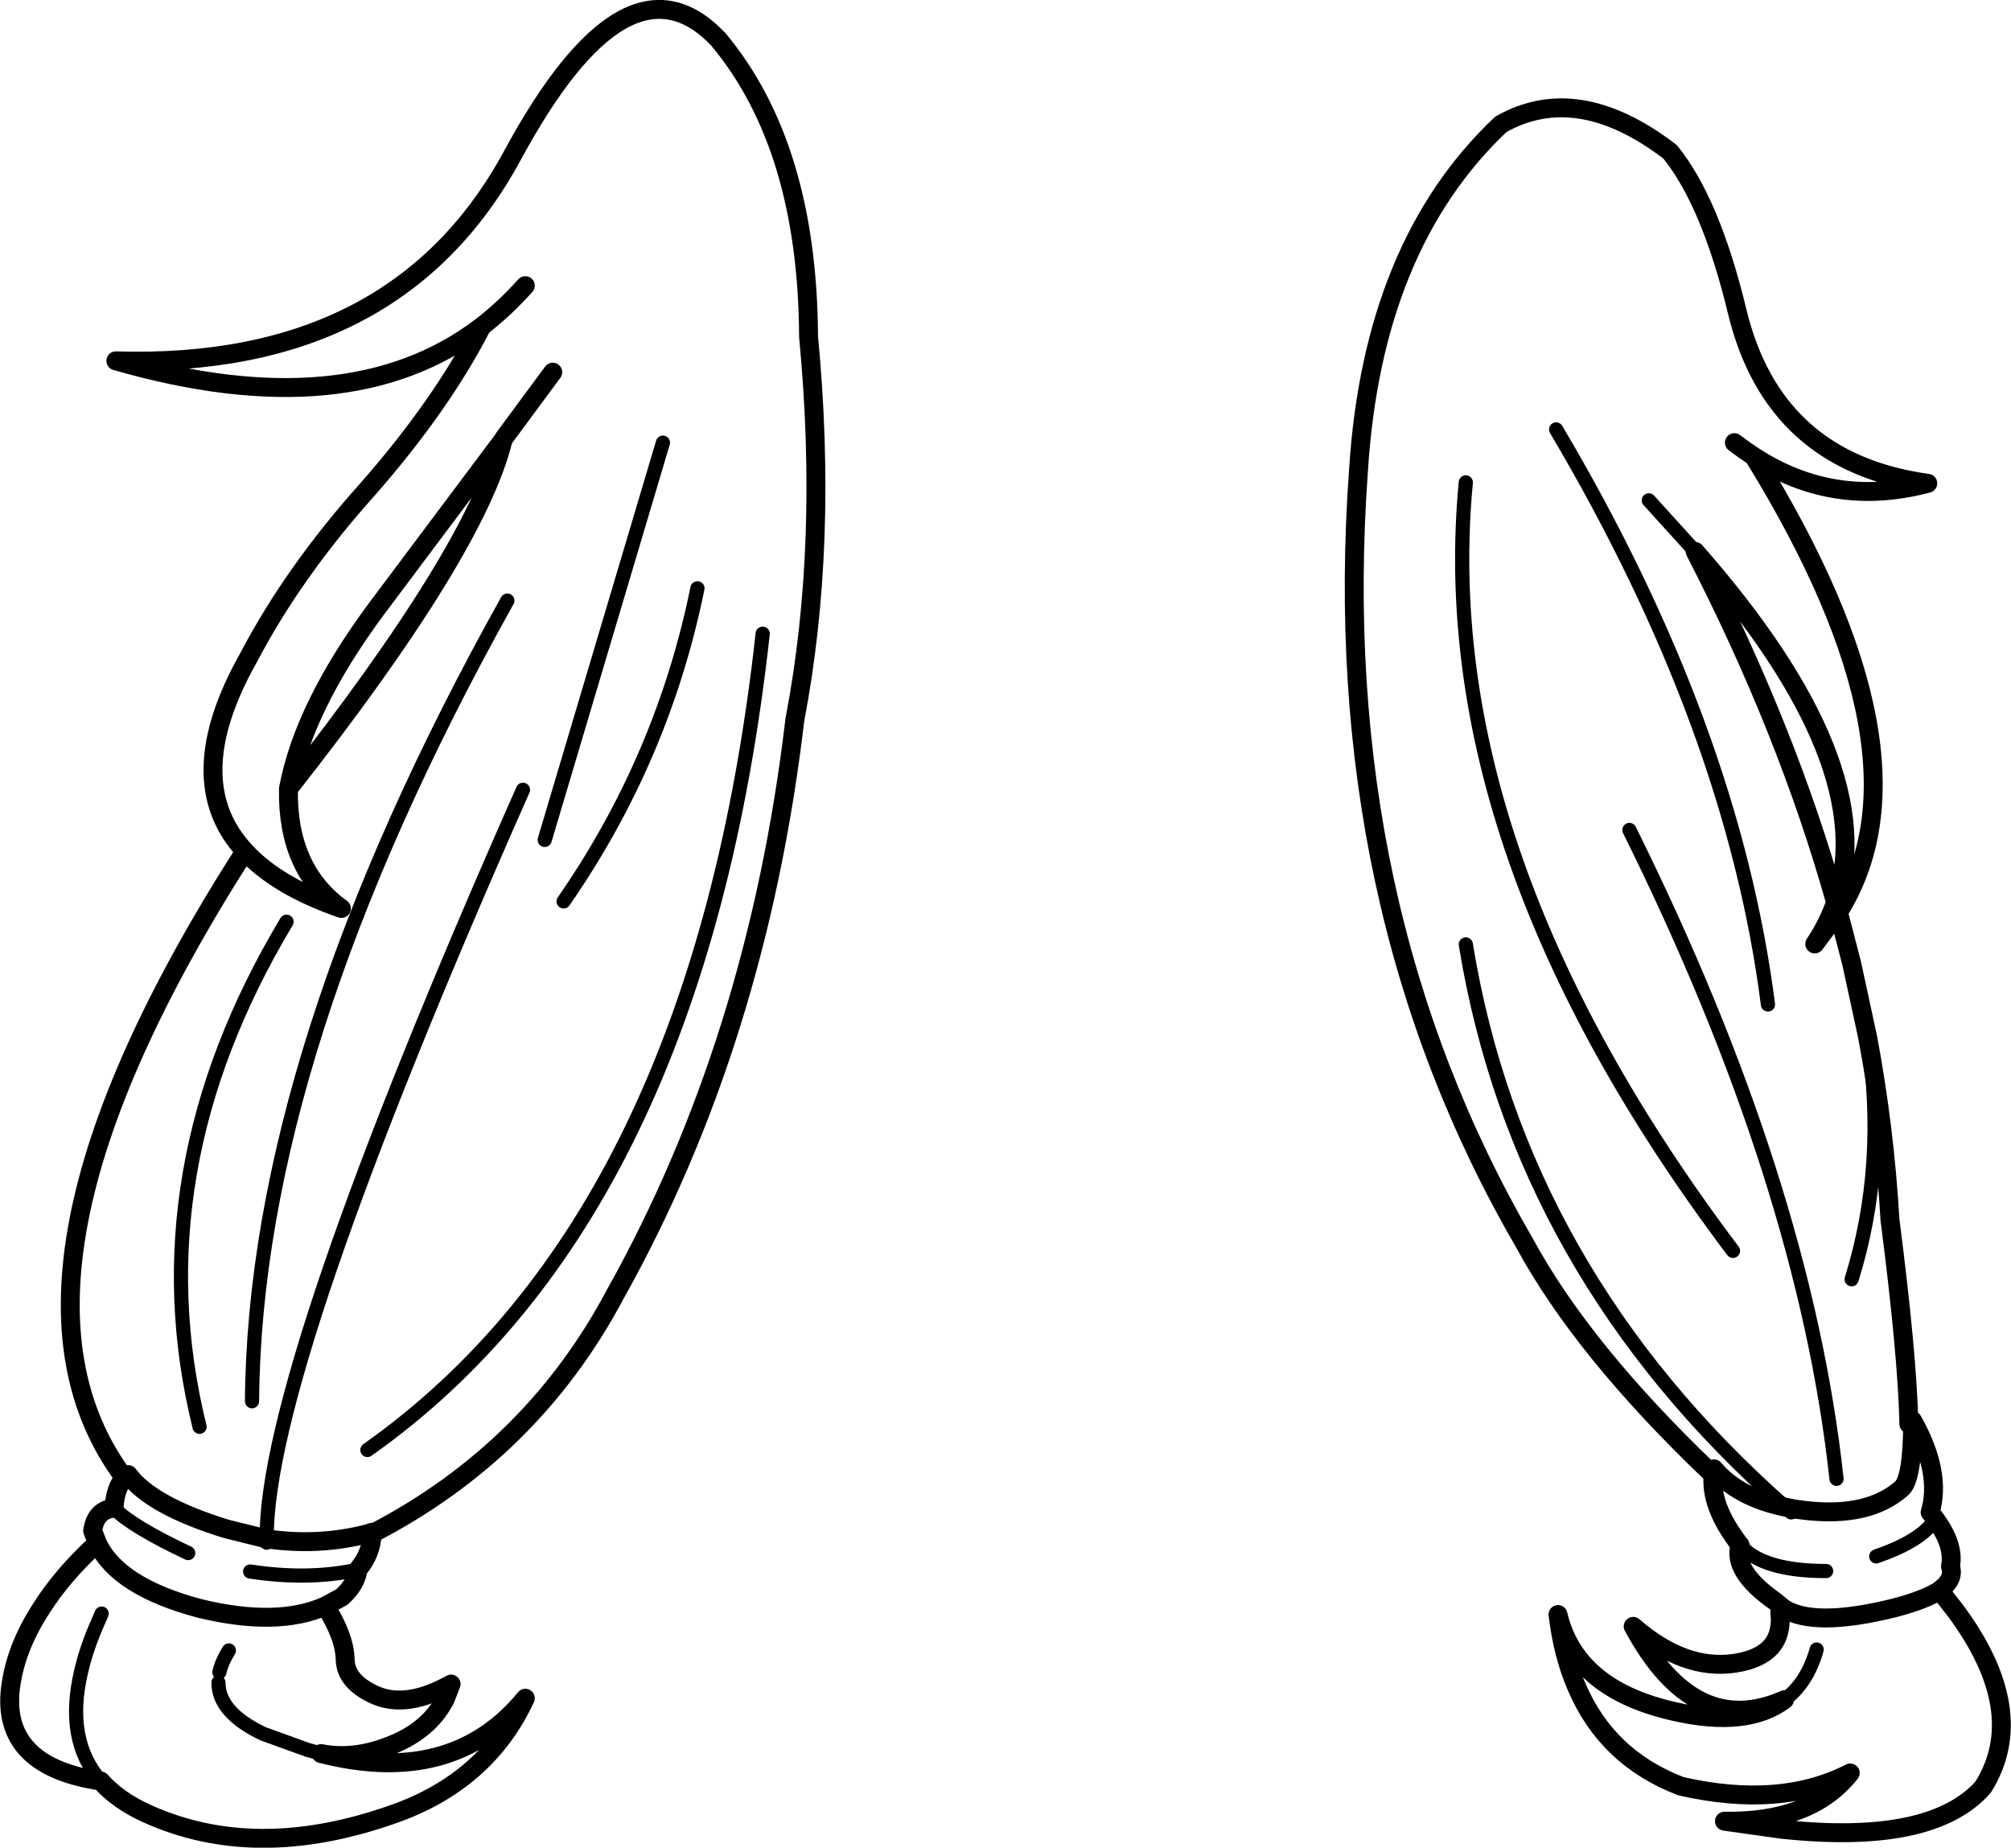 <?xml version="1.0" encoding="UTF-8" standalone="no"?>
<svg xmlns:xlink="http://www.w3.org/1999/xlink" height="195.35px" width="212.65px" xmlns="http://www.w3.org/2000/svg">
  <g transform="matrix(1.0, 0.0, 0.0, 1.0, 106.3, 97.65)">
    <path d="M77.1 -50.85 Q78.15 -50.05 79.15 -49.4 87.6 -43.9 97.55 -46.55 81.25 -48.8 77.4 -64.7 74.6 -76.3 70.3 -81.6 60.5 -89.1 52.4 -84.5 38.85 -71.7 37.35 -47.9 34.05 -2.1 54.95 33.85 61.1 45.15 74.55 58.0 M79.15 -49.4 Q98.6 -17.85 88.1 -1.2 L89.5 4.2 91.2 12.05 Q93.0 21.7 93.55 31.3 95.4 45.65 95.55 52.9 M87.8 -2.25 Q92.8 -16.75 72.95 -39.35 82.65 -20.55 87.8 -2.25 87.0 0.05 85.6 2.15 L88.1 -1.2 M77.7 65.7 Q76.85 68.45 81.4 71.65 L82.3 72.4 Q85.55 74.45 94.0 72.35 97.25 71.5 98.8 70.5 L99.2 70.15 Q100.35 69.15 99.95 67.95 100.45 65.45 97.8 62.25 99.05 58.05 95.95 52.55 95.95 58.65 94.8 59.7 91.3 62.8 84.65 62.05 L83.5 61.9 82.5 61.7 Q77.45 60.65 74.95 57.65 74.25 61.05 77.35 65.25 L77.5 65.5 77.65 65.65 M98.8 70.5 L100.45 72.6 Q108.4 83.3 103.4 91.3 97.95 97.45 82.1 95.75 L76.05 94.9 Q85.2 95.05 89.35 89.8 81.95 93.6 71.45 91.2 63.6 88.2 60.4 80.65 58.95 77.3 58.45 73.05 60.3 80.95 70.75 83.3 78.4 85.05 82.4 82.05 72.85 86.3 66.4 74.3 71.8 79.0 77.15 78.2 82.45 77.4 81.9 72.75 M-78.1 65.05 L-77.7 65.1 Q-72.45 65.8 -67.4 64.5 L-66.95 64.35 -66.95 64.5 Q-50.05 55.75 -41.25 39.2 -26.25 12.4 -22.25 -21.55 -18.7 -40.05 -20.8 -62.05 -20.9 -82.2 -30.35 -93.5 -40.0 -103.65 -52.15 -81.15 -64.4 -58.6 -94.05 -59.5 -69.4 -52.4 -55.35 -63.15 -52.95 -65.0 -50.75 -67.45 M-47.85 -58.3 L-52.95 -51.4 -53.1 -51.15 Q-56.0 -39.4 -75.8 -14.25 -75.95 -5.75 -70.2 -1.6 -77.0 -3.95 -80.4 -7.65 -109.15 37.25 -93.15 58.6 L-92.75 58.25 Q-90.3 61.55 -82.35 64.0 L-78.1 65.05 M-55.35 -63.15 Q-59.6 -54.85 -67.4 -45.95 -75.25 -37.2 -80.0 -28.15 -87.35 -15.15 -80.4 -7.65 M-53.1 -51.15 L-66.55 -33.2 Q-74.2 -22.85 -75.8 -14.25 M-66.95 64.5 Q-67.0 66.55 -68.45 68.3 -68.65 69.85 -70.15 71.2 L-71.45 71.9 -71.9 72.15 Q-69.85 75.4 -69.8 77.8 -69.75 80.2 -66.55 81.6 -63.25 83.0 -58.6 80.4 L-59.2 81.95 Q-60.75 85.0 -64.3 86.6 -68.55 88.5 -72.35 87.75 -58.45 91.3 -50.75 81.9 -54.85 90.7 -64.7 94.15 -79.25 99.3 -90.75 94.1 -93.85 92.7 -95.65 90.65 -105.8 89.15 -105.25 81.4 -104.85 76.8 -101.8 72.2 -99.75 69.0 -96.4 65.85 M-67.4 64.5 L-66.95 64.5 M-71.9 72.15 Q-77.0 74.4 -85.2 72.4 -93.85 70.1 -96.0 65.5 L-96.5 64.2 Q-96.2 62.0 -94.25 61.8 -94.1 59.6 -93.15 58.6" fill="none" stroke="#000000" stroke-linecap="round" stroke-linejoin="round" stroke-width="2.0"/>
    <path d="M72.95 -39.35 L68.05 -44.75 M91.2 12.05 Q93.25 25.55 89.5 37.6 M82.5 61.7 L83.1 62.25 M98.0 63.45 Q96.35 65.45 92.1 66.9 M85.8 76.75 Q84.8 80.3 82.4 82.05 M77.65 65.65 L77.7 65.7 Q80.05 68.45 86.8 68.45 M48.7 2.2 Q54.35 36.85 82.5 61.7 M66.0 -9.9 Q84.5 27.4 87.9 58.7 M58.25 -52.25 Q76.9 -20.75 80.65 8.55 M48.7 -46.65 Q45.0 -7.8 76.95 34.6 M-78.1 65.05 Q-78.25 47.4 -51.0 -14.15 M-36.2 -50.85 L-48.7 -8.85 M-32.55 -35.45 Q-36.2 -17.5 -46.7 -2.35 M-78.1 65.05 L-78.1 65.45 M-68.45 68.3 Q-73.65 69.45 -79.85 68.5 M-72.35 87.75 L-73.8 87.35 -78.5 85.65 Q-83.2 83.4 -83.2 80.25 M-94.25 61.8 Q-92.35 63.75 -86.4 66.55 M-95.55 72.95 L-96.2 74.45 Q-97.25 76.95 -97.75 79.2 -99.4 86.35 -95.65 90.65 M-83.1 79.15 Q-82.85 78.05 -82.1 76.85 M-85.2 53.2 Q-91.85 26.25 -76.0 -0.2 M-52.65 -34.15 Q-79.4 13.75 -79.65 50.5 M-25.65 -30.65 Q-32.45 30.95 -67.45 55.65" fill="none" stroke="#000000" stroke-linecap="round" stroke-linejoin="round" stroke-width="1.5"/>
  </g>
</svg>
